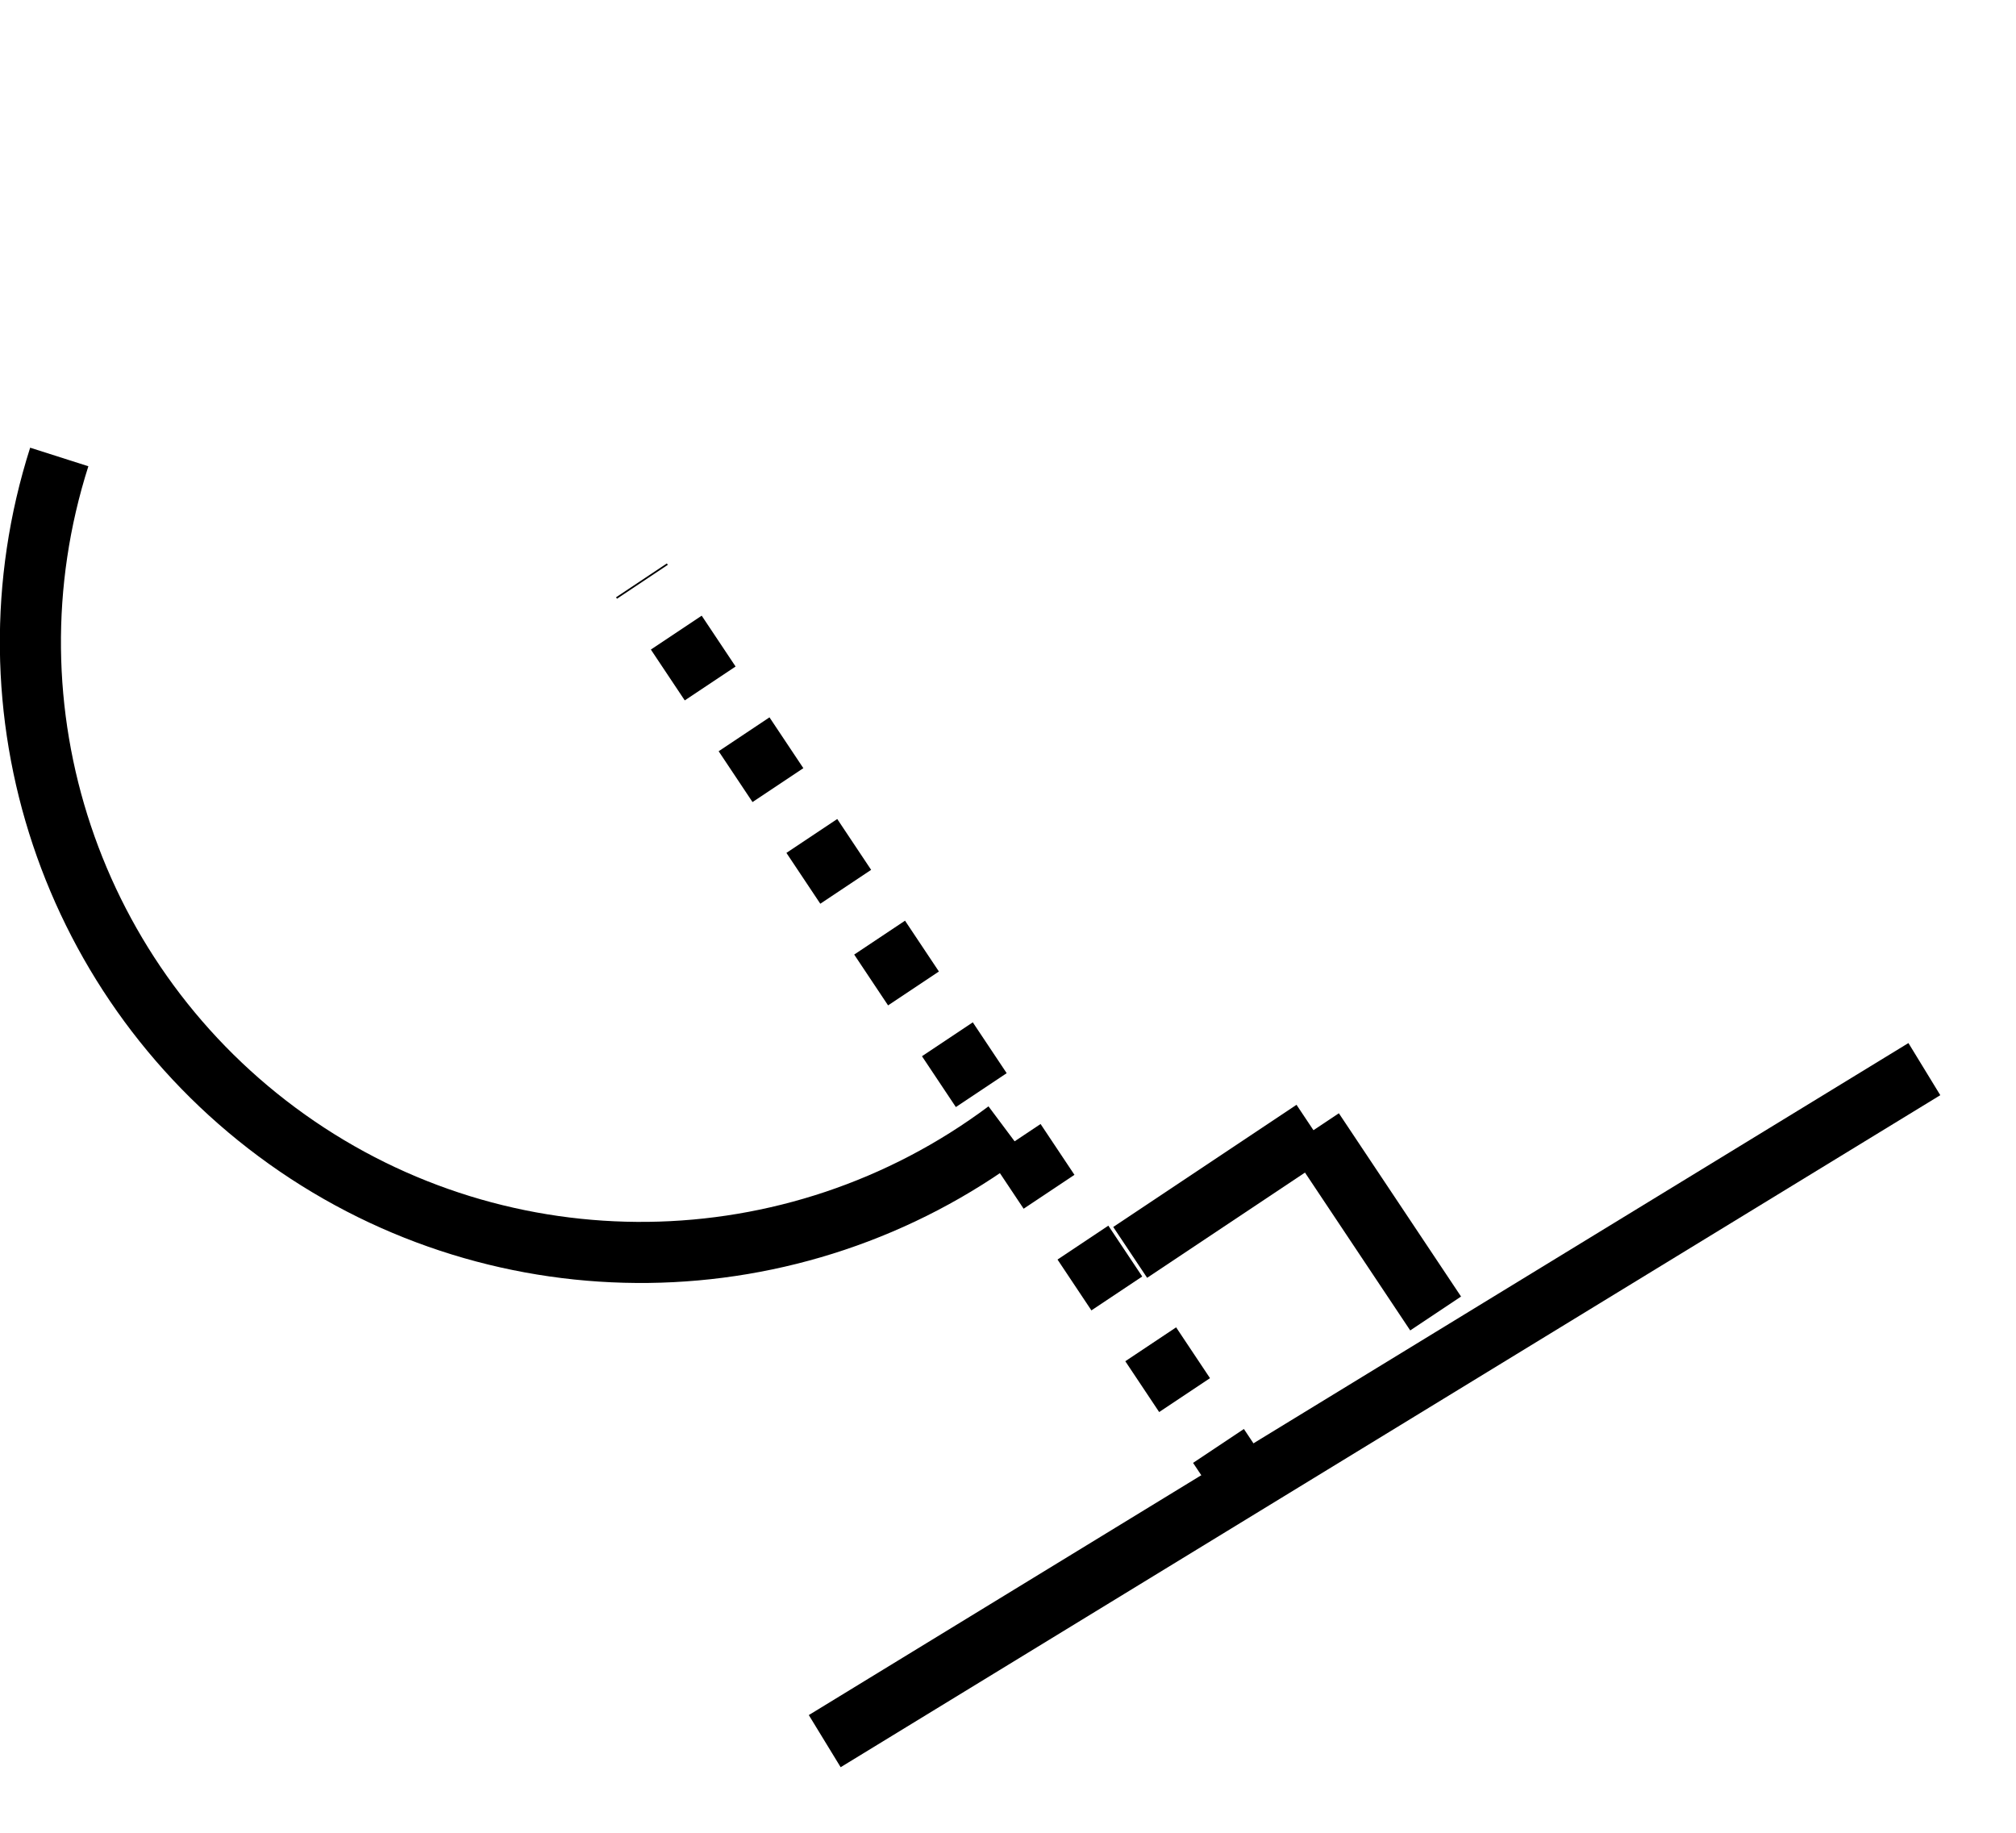 <?xml version="1.0" encoding="UTF-8"?>
<!DOCTYPE svg PUBLIC "-//W3C//DTD SVG 1.1//EN" "http://www.w3.org/Graphics/SVG/1.1/DTD/svg11.dtd">
<svg xmlns="http://www.w3.org/2000/svg" xmlns:xlink="http://www.w3.org/1999/xlink" version="1.1" width="33px" height="30px" viewBox="-0.5 -0.5 33 30" content="&lt;mxfile host=&quot;app.diagrams.net&quot; modified=&quot;2021-06-21T14:04:04.558Z&quot; agent=&quot;5.0 (Windows NT 10.0; Win64; x64) AppleWebKit/537.36 (KHTML, like Gecko) Chrome/90.0.443.212 YaBrowser/21.5.3.742 Yowser/2.5 Safari/537.36&quot; etag=&quot;NXxd2tiN7gSnAbZovAPx&quot; version=&quot;14.8.0&quot;&gt;&lt;diagram id=&quot;8ILTZaoXHumy2qfv27ja&quot; name=&quot;Page-1&quot;&gt;7ZZNj5swEIZ/DceNbJzycdym2/bQSlFzqHp08BS8azAyk4T019cOBgLZ1W63UrRSm0OE3xmP7fcZIwK2KttPhtfFVy1ABSERbcA+BKH9pfbfCcdOoGHcCbmRwkujsJG/YCrupICmk0gnodYKZd1M8jJdVZDhJJEbow/TtJ9aTReteQ4Xwibj6lL9LgUWnZr0h3D6Z5B54VemNPLnLXmf7HfTFFzow5nE7gK2Mlpj91S2K1DOut6Wbt7HJ6LDxgxU+JIJy4MoWxQ35Fuzv+fwQ28Qb1hXZc/Vzh/YbxaPvQN7MCitIV/4FtRaNxKlrmxoqxF1GbD3fcKtkrkLoK6tWmCp7IDaR3vy2hUr29y1yGLLG5ktuMlcDLnB2yo/rUYWLI2TlCRRRFMWMWYToBJjOE6TJIqTZURIRCIb9du3O4D2SV/o4LZtUtAloDnalL5DU0/MNygjHthh5N0zLM5QD13mOywfKo8Q7IPn8AdMKH0einPFdbcdVbqCmd/OU3+TaGehH4WnqNEPQzO7uOBNAeJssOaIYKqTEhI6+Azi4rI86/KZi+8ecbHXDCiOcj8t/5i1foW1lnbhASKjM4jhclqi0TuTgZ91fkvmhci8G9JpIettDnhR6ER6OPZfwA+vDP/tkw1nZJNXkmVkWojG1yX7gnftP0Y2npElryQbzskm1yW7/E92BmR+Z+lbI2uH46dXlz5+vrK73w==&lt;/diagram&gt;&lt;/mxfile&gt;"><defs/><g><path d="M 15.98 18.01 C 12.5 20.61 7.74 20.67 4.2 18.15 C 0.66 15.63 -0.85 11.12 0.47 6.98" fill="none" stroke="#000000" stroke-miterlimit="10" pointer-events="all"/><path d="M 20 24 L 10 9" fill="none" stroke="#000000" stroke-miterlimit="10" stroke-dasharray="1 1" pointer-events="stroke"/><path d="M 13 28 L 31 17" fill="none" stroke="#000000" stroke-miterlimit="10" pointer-events="stroke"/><path d="M 18 20 L 21 18" fill="none" stroke="#000000" stroke-miterlimit="10" pointer-events="stroke"/><path d="M 23 21 L 21 18" fill="none" stroke="#000000" stroke-miterlimit="10" pointer-events="stroke"/></g></svg>